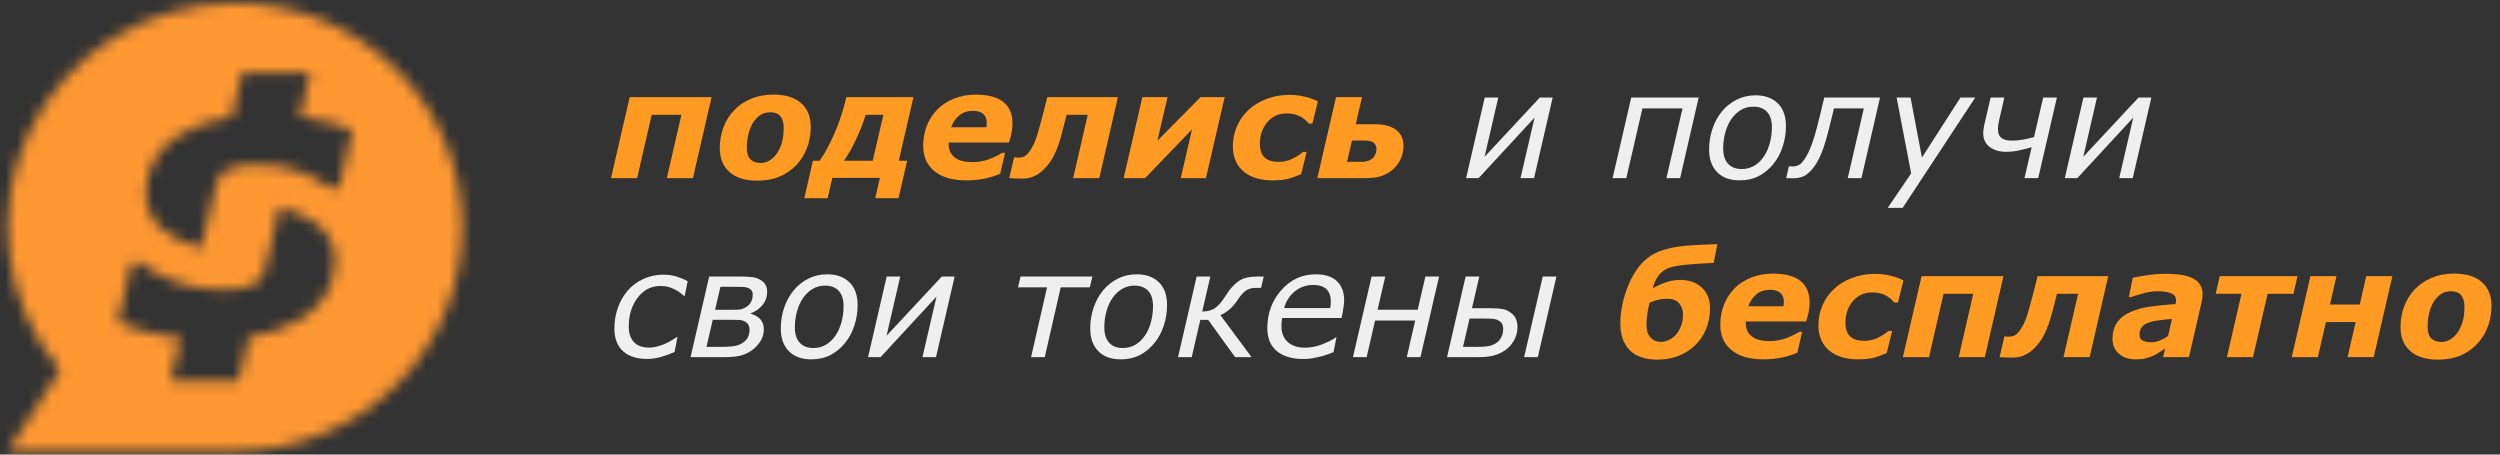 <?xml version="1.0" encoding="UTF-8"?>
<svg width="220px" height="40px" viewBox="0 0 220 40" version="1.1" xmlns="http://www.w3.org/2000/svg" xmlns:xlink="http://www.w3.org/1999/xlink">
    <rect x="0" y="0" width="220" height="40" fill="#333333" stroke="none"/>
    <!-- Generator: Sketch 47.1 (45422) - http://www.bohemiancoding.com/sketch -->
    <title>share btn3</title>
    <desc>Created with Sketch.</desc>
    <defs>
        <path d="M20.69,0.965 L20.69,0.957 C31.731,0.957 40.681,9.781 40.681,20.667 C40.681,31.552 31.731,40.377 20.69,40.377 L0.7,40.377 L5.281,33.252 C0.335,27.369 -0.716,19.197 2.584,12.283 C5.884,5.369 12.94,0.958 20.69,0.965 Z M14.323,20.885 C15.031,21.513 16.147,22.05 17.699,22.527 L18.895,17.422 C18.991,17.078 19.016,16.938 19.125,16.643 C19.254,16.172 19.587,15.783 20.037,15.579 C20.939,15.259 21.898,15.119 22.856,15.168 C23.989,15.17 25.115,15.355 26.188,15.719 C27.184,16.042 28.118,16.521 28.957,17.14 L29.02,17.188 L29.848,17.188 L30.993,12.163 L30.819,12.076 C29.819,11.654 28.772,11.35 27.7,11.169 C27.262,11.083 26.8,11.033 26.383,10.972 L27.292,7.091 L21.307,7.091 L20.395,10.972 C18.75,11.177 17.169,11.723 15.755,12.573 C13.823,13.805 12.839,15.514 12.839,17.657 C12.819,18.897 13.364,20.081 14.323,20.885 Z M19.37,26.173 C19.35,26.173 19.33,26.173 19.309,26.173 C18.508,26.173 17.707,26.085 16.925,25.91 C16.241,25.757 15.573,25.545 14.926,25.279 C14.39,25.079 13.876,24.826 13.394,24.522 C13.082,24.316 12.784,24.092 12.498,23.853 L12.427,23.795 L11.595,23.795 L10.366,28.99 L10.536,29.077 C11.648,29.568 12.818,29.92 14.018,30.123 C14.651,30.247 15.268,30.325 15.901,30.399 L15.006,34.23 L20.99,34.23 L21.901,30.337 C23.522,30.125 25.08,29.59 26.484,28.764 L26.463,28.764 C28.425,27.545 29.436,25.849 29.486,23.726 C29.537,22.394 28.912,21.124 27.821,20.338 C26.836,19.683 25.749,19.196 24.601,18.897 L23.314,24.391 C23.205,24.974 22.824,25.474 22.286,25.739 C21.652,26.062 20.66,26.173 19.37,26.173 Z" id="path-1"></path>
    </defs>
    <g id="лендинг" stroke="none" stroke-width="1" fill="none" fill-rule="evenodd">
        <g id="Sharpay-home-Copy" transform="translate(-535, -1246)">
            <g id="share-btn3" transform="translate(535, 1245)">
                <polygon id="Fill-1" fill="#FF9A22" points="60.98 16.676 58.681 16.676 59.962 11.103 57.349 11.103 56.068 16.676 53.768 16.676 55.415 9.548 62.619 9.548"></polygon>
                <g id="Group-68" transform="translate(54, 9.32)">
                    <path d="M14.374,5.172 C14.569,4.876 14.716,4.552 14.815,4.201 C14.915,3.85 14.964,3.422 14.964,2.919 C14.964,2.483 14.868,2.148 14.68,1.912 C14.488,1.678 14.187,1.56 13.771,1.56 C13.45,1.56 13.166,1.638 12.924,1.795 C12.681,1.952 12.466,2.174 12.278,2.462 C12.105,2.728 11.97,3.058 11.87,3.452 C11.771,3.845 11.72,4.25 11.72,4.664 C11.72,5.151 11.829,5.499 12.044,5.708 C12.261,5.918 12.556,6.023 12.934,6.023 C13.209,6.023 13.473,5.947 13.726,5.797 C13.979,5.647 14.197,5.439 14.374,5.172 M17.346,2.836 C17.346,3.505 17.233,4.131 17.009,4.715 C16.784,5.299 16.468,5.8 16.061,6.219 C15.639,6.655 15.148,6.99 14.589,7.226 C14.03,7.46 13.38,7.578 12.634,7.578 C11.572,7.578 10.758,7.324 10.191,6.816 C9.623,6.308 9.341,5.606 9.341,4.709 C9.341,4.074 9.445,3.471 9.658,2.9 C9.87,2.328 10.182,1.825 10.598,1.389 C10.999,0.962 11.493,0.624 12.079,0.376 C12.665,0.129 13.322,0.005 14.05,0.005 C15.117,0.005 15.932,0.256 16.497,0.757 C17.062,1.259 17.346,1.952 17.346,2.836" id="Fill-2" fill="#FF9A22"></path>
                    <path d="M22.799,5.826 L23.738,1.783 L22.187,1.783 C21.944,2.536 21.65,3.276 21.306,4.004 C20.962,4.732 20.614,5.339 20.265,5.826 L22.799,5.826 Z M25.071,9.12 L23.02,9.12 L23.432,7.33 L19.246,7.33 L18.833,9.12 L16.781,9.12 L17.534,5.826 L18.125,5.826 C18.591,5.169 19.036,4.343 19.464,3.347 C19.892,2.352 20.23,1.312 20.48,0.227 L26.384,0.227 L25.092,5.826 L25.831,5.826 L25.071,9.12 Z" id="Fill-4" fill="#FF9A22"></path>
                    <path d="M32.794,2.881 C32.807,2.804 32.816,2.735 32.823,2.671 C32.829,2.607 32.833,2.541 32.833,2.473 C32.833,2.137 32.729,1.88 32.521,1.701 C32.313,1.523 32.013,1.434 31.622,1.434 C31.15,1.434 30.754,1.561 30.434,1.816 C30.112,2.071 29.87,2.426 29.704,2.881 L32.794,2.881 Z M31.046,7.553 C29.83,7.553 28.893,7.284 28.232,6.746 C27.57,6.208 27.24,5.465 27.24,4.516 C27.24,3.868 27.349,3.273 27.565,2.731 C27.78,2.189 28.092,1.713 28.498,1.301 C28.888,0.903 29.375,0.588 29.959,0.355 C30.544,0.122 31.186,0.006 31.884,0.006 C32.947,0.006 33.749,0.221 34.289,0.651 C34.828,1.081 35.099,1.715 35.099,2.555 C35.099,2.843 35.07,3.125 35.013,3.401 C34.955,3.676 34.88,3.949 34.787,4.22 L29.481,4.22 L29.481,4.294 L29.481,4.366 C29.481,4.861 29.655,5.249 30.003,5.528 C30.351,5.807 30.883,5.947 31.601,5.947 C32.101,5.947 32.575,5.862 33.023,5.693 C33.47,5.524 33.859,5.336 34.19,5.128 L34.444,5.128 L34.02,6.963 C33.574,7.157 33.106,7.304 32.615,7.404 C32.124,7.503 31.601,7.553 31.046,7.553 L31.046,7.553 Z" id="Fill-6" fill="#FF9A22"></path>
                    <path d="M42.737,7.356 L40.437,7.356 L41.722,1.783 L39.862,1.783 C39.802,2.015 39.739,2.268 39.67,2.541 C39.6,2.813 39.547,3.022 39.508,3.165 C39.391,3.643 39.268,4.064 39.138,4.43 C39.009,4.795 38.875,5.114 38.735,5.384 C38.507,5.824 38.226,6.211 37.896,6.548 C37.566,6.884 37.212,7.119 36.835,7.254 C36.653,7.314 36.487,7.353 36.34,7.372 C36.191,7.391 36.012,7.4 35.805,7.4 C35.606,7.4 35.4,7.393 35.189,7.378 C34.977,7.363 34.852,7.356 34.814,7.356 L35.239,5.528 L35.308,5.528 C35.326,5.528 35.357,5.532 35.404,5.541 C35.451,5.549 35.495,5.553 35.537,5.553 C35.796,5.553 35.991,5.521 36.125,5.455 C36.258,5.389 36.4,5.257 36.552,5.058 C36.73,4.825 36.893,4.54 37.042,4.201 C37.19,3.863 37.363,3.313 37.562,2.551 C37.66,2.183 37.752,1.835 37.839,1.506 C37.925,1.179 38.032,0.752 38.159,0.228 L44.375,0.228 L42.737,7.356 Z" id="Fill-8" fill="#FF9A22"></path>
                    <polygon id="Fill-10" fill="#FF9A22" points="52.123 7.356 49.902 7.356 50.901 3.059 46.77 7.356 44.881 7.356 46.527 0.228 48.742 0.228 47.849 4.068 51.646 0.228 53.77 0.228"></polygon>
                    <path d="M57.956,7.553 C57.471,7.553 57.014,7.492 56.589,7.372 C56.163,7.25 55.792,7.064 55.474,6.809 C55.166,6.559 54.925,6.245 54.752,5.869 C54.578,5.492 54.49,5.056 54.49,4.561 C54.49,3.921 54.612,3.326 54.855,2.779 C55.099,2.229 55.441,1.75 55.88,1.339 C56.312,0.936 56.84,0.619 57.462,0.384 C58.084,0.148 58.757,0.03 59.48,0.03 C59.916,0.03 60.349,0.08 60.778,0.176 C61.208,0.274 61.606,0.415 61.974,0.602 L61.492,2.55 L61.169,2.55 C60.919,2.251 60.636,2.026 60.321,1.881 C60.005,1.734 59.651,1.661 59.258,1.661 C58.538,1.661 57.961,1.917 57.525,2.428 C57.09,2.938 56.87,3.575 56.87,4.338 C56.87,4.867 57.005,5.264 57.273,5.527 C57.542,5.79 57.961,5.921 58.528,5.921 C58.968,5.921 59.368,5.832 59.73,5.652 C60.093,5.471 60.403,5.271 60.66,5.051 L60.983,5.051 L60.502,7 C60.044,7.199 59.644,7.341 59.3,7.426 C58.955,7.511 58.507,7.553 57.956,7.553" id="Fill-12" fill="#FF9A22"></path>
                    <path d="M67.128,4.804 C67.128,4.571 67.052,4.387 66.899,4.252 C66.745,4.117 66.497,4.049 66.152,4.049 L64.974,4.049 L64.541,5.921 L65.841,5.921 C66.112,5.921 66.338,5.876 66.517,5.784 C66.694,5.694 66.826,5.589 66.911,5.471 C67,5.339 67.059,5.216 67.087,5.099 C67.114,4.983 67.128,4.885 67.128,4.804 M69.509,4.506 C69.509,4.971 69.403,5.403 69.194,5.801 C68.984,6.199 68.696,6.526 68.327,6.784 C68.027,6.992 67.71,7.139 67.376,7.226 C67.041,7.312 66.606,7.356 66.067,7.356 L61.923,7.356 L63.569,0.227 L65.857,0.227 L65.307,2.608 L66.938,2.608 C67.784,2.608 68.424,2.776 68.857,3.113 C69.291,3.449 69.509,3.913 69.509,4.506" id="Fill-14" fill="#FF9A22"></path>
                    <polygon id="Fill-16" fill="#EFEFEF" points="80.996 7.356 79.804 7.356 81.04 2.03 76.118 7.356 75.017 7.356 76.655 0.266 77.848 0.266 76.643 5.477 81.5 0.266 82.634 0.266"></polygon>
                    <polygon id="Fill-18" fill="#EFEFEF" points="93.85 7.356 92.645 7.356 94.063 1.218 90.533 1.218 89.115 7.356 87.91 7.356 89.547 0.266 95.481 0.266"></polygon>
                    <path d="M101.22,5.451 C101.449,5.113 101.623,4.721 101.743,4.277 C101.865,3.832 101.925,3.363 101.925,2.868 C101.925,2.275 101.782,1.826 101.499,1.522 C101.216,1.217 100.816,1.065 100.3,1.065 C99.889,1.065 99.521,1.163 99.195,1.36 C98.869,1.556 98.588,1.826 98.351,2.169 C98.122,2.504 97.947,2.895 97.824,3.344 C97.701,3.792 97.64,4.258 97.64,4.74 C97.64,5.324 97.782,5.773 98.066,6.086 C98.349,6.399 98.751,6.555 99.271,6.555 C99.677,6.555 100.046,6.458 100.376,6.263 C100.706,6.069 100.988,5.798 101.22,5.451 M103.162,2.772 C103.162,3.407 103.065,4.016 102.87,4.6 C102.676,5.184 102.401,5.692 102.045,6.124 C101.677,6.573 101.251,6.923 100.769,7.175 C100.286,7.426 99.724,7.552 99.081,7.552 C98.239,7.552 97.581,7.312 97.11,6.832 C96.638,6.351 96.402,5.688 96.402,4.842 C96.402,4.207 96.498,3.602 96.691,3.026 C96.883,2.451 97.161,1.939 97.526,1.49 C97.877,1.058 98.308,0.714 98.818,0.455 C99.327,0.197 99.885,0.068 100.49,0.068 C101.307,0.068 101.956,0.301 102.439,0.766 C102.921,1.232 103.162,1.901 103.162,2.772" id="Fill-20" fill="#EFEFEF"></path>
                    <path d="M109.808,7.356 L108.603,7.356 L110.017,1.218 L107.388,1.218 C107.295,1.607 107.209,1.962 107.131,2.284 C107.053,2.606 106.978,2.902 106.906,3.173 C106.762,3.744 106.622,4.227 106.488,4.62 C106.352,5.014 106.225,5.329 106.107,5.566 C105.967,5.85 105.836,6.079 105.713,6.254 C105.59,6.43 105.472,6.577 105.358,6.696 C105.091,6.98 104.832,7.163 104.58,7.245 C104.329,7.328 104.066,7.369 103.791,7.369 C103.719,7.369 103.611,7.367 103.464,7.362 C103.319,7.358 103.224,7.356 103.182,7.356 L103.423,6.315 L103.487,6.315 C103.516,6.315 103.563,6.317 103.626,6.321 C103.69,6.326 103.743,6.328 103.785,6.328 C103.878,6.328 103.988,6.31 104.115,6.274 C104.242,6.238 104.346,6.186 104.426,6.118 C104.676,5.911 104.922,5.551 105.165,5.039 C105.409,4.527 105.654,3.801 105.899,2.862 C105.979,2.553 106.08,2.148 106.204,1.646 C106.327,1.145 106.436,0.685 106.534,0.266 L111.442,0.266 L109.808,7.356 Z" id="Fill-22" fill="#EFEFEF"></path>
                    <polygon id="Fill-24" fill="#EFEFEF" points="113.434 9.971 112.12 9.971 114.182 6.94 112.901 0.265 114.129 0.265 115.13 5.546 118.52 0.265 119.82 0.265"></polygon>
                    <path d="M125.361,7.356 L124.155,7.356 L124.788,4.634 C124.402,4.743 124.028,4.838 123.666,4.918 C123.304,4.999 122.926,5.039 122.532,5.039 C121.948,5.039 121.466,4.896 121.09,4.611 C120.713,4.325 120.524,3.922 120.524,3.401 C120.524,3.292 120.533,3.173 120.549,3.046 C120.567,2.919 120.586,2.805 120.607,2.703 L121.175,0.266 L122.382,0.266 L121.942,2.177 C121.913,2.295 121.885,2.438 121.86,2.605 C121.835,2.772 121.822,2.908 121.822,3.014 C121.822,3.192 121.84,3.342 121.879,3.465 C121.917,3.587 121.987,3.693 122.089,3.782 C122.203,3.879 122.331,3.949 122.473,3.992 C122.615,4.034 122.834,4.055 123.131,4.055 C123.389,4.055 123.68,4.027 124.005,3.969 C124.329,3.913 124.659,3.838 124.994,3.746 L125.801,0.266 L127.007,0.266 L125.361,7.356 Z" id="Fill-26" fill="#EFEFEF"></path>
                    <polygon id="Fill-28" fill="#EFEFEF" points="133.682 7.356 132.49 7.356 133.726 2.03 128.804 7.356 127.703 7.356 129.341 0.266 130.534 0.266 129.329 5.477 134.186 0.266 135.32 0.266"></polygon>
                    <path d="M2.942,23.264 C2.494,23.264 2.096,23.211 1.752,23.105 C1.407,22.999 1.105,22.832 0.847,22.604 C0.597,22.384 0.405,22.107 0.27,21.772 C0.134,21.438 0.067,21.049 0.067,20.604 C0.067,19.94 0.171,19.32 0.378,18.744 C0.585,18.169 0.879,17.663 1.26,17.227 C1.628,16.804 2.083,16.469 2.625,16.222 C3.167,15.973 3.751,15.85 4.377,15.85 C4.792,15.85 5.181,15.907 5.547,16.021 C5.914,16.136 6.237,16.271 6.516,16.428 L6.255,17.716 L6.186,17.716 C6.101,17.64 5.995,17.552 5.868,17.452 C5.741,17.351 5.591,17.256 5.418,17.168 C5.244,17.076 5.051,16.999 4.84,16.938 C4.629,16.877 4.387,16.847 4.116,16.847 C3.296,16.847 2.626,17.193 2.107,17.885 C1.588,18.577 1.33,19.42 1.33,20.412 C1.33,21.007 1.483,21.465 1.79,21.786 C2.096,22.107 2.534,22.267 3.1,22.267 C3.368,22.267 3.633,22.23 3.901,22.154 C4.167,22.078 4.393,21.996 4.58,21.908 C4.787,21.811 4.979,21.708 5.157,21.599 C5.335,21.49 5.464,21.408 5.545,21.353 L5.614,21.353 L5.36,22.655 C4.993,22.82 4.603,22.963 4.192,23.083 C3.782,23.204 3.365,23.264 2.942,23.264" id="Fill-30" fill="#EFEFEF"></path>
                    <path d="M12.241,17.596 C12.241,17.486 12.219,17.388 12.175,17.301 C12.13,17.214 12.059,17.141 11.963,17.082 C11.81,16.993 11.631,16.943 11.424,16.933 C11.218,16.922 10.934,16.917 10.575,16.917 L9.397,16.917 L8.928,18.942 L10.423,18.942 C10.761,18.942 11.002,18.931 11.145,18.91 C11.289,18.889 11.451,18.825 11.633,18.72 C11.844,18.593 11.998,18.433 12.095,18.241 C12.192,18.048 12.241,17.833 12.241,17.596 M11.962,20.694 C11.962,20.541 11.929,20.402 11.867,20.275 C11.804,20.148 11.685,20.04 11.512,19.951 C11.372,19.879 11.202,19.84 11.002,19.833 C10.801,19.827 10.548,19.824 10.244,19.824 L8.722,19.824 L8.17,22.204 L9.375,22.204 C9.823,22.204 10.188,22.187 10.471,22.154 C10.755,22.12 10.994,22.052 11.188,21.95 C11.455,21.811 11.65,21.638 11.774,21.433 C11.899,21.228 11.962,20.981 11.962,20.694 M13.219,20.656 C13.219,21.062 13.106,21.431 12.883,21.763 C12.658,22.096 12.386,22.365 12.064,22.573 C11.739,22.78 11.407,22.921 11.069,22.994 C10.73,23.069 10.312,23.106 9.813,23.106 L6.769,23.106 L8.407,16.015 L11.063,16.015 C11.613,16.015 12.01,16.035 12.256,16.075 C12.501,16.116 12.733,16.201 12.953,16.333 C13.147,16.451 13.289,16.597 13.378,16.771 C13.467,16.944 13.511,17.141 13.511,17.361 C13.511,17.784 13.383,18.16 13.127,18.488 C12.871,18.816 12.523,19.069 12.084,19.246 L12.084,19.297 C12.409,19.382 12.679,19.536 12.895,19.761 C13.111,19.985 13.219,20.283 13.219,20.656" id="Fill-32" fill="#EFEFEF"></path>
                    <path d="M19.528,21.201 C19.757,20.863 19.931,20.471 20.051,20.027 C20.173,19.582 20.233,19.113 20.233,18.618 C20.233,18.025 20.09,17.576 19.807,17.272 C19.524,16.967 19.124,16.815 18.608,16.815 C18.197,16.815 17.829,16.913 17.503,17.11 C17.177,17.306 16.896,17.576 16.659,17.919 C16.43,18.254 16.255,18.645 16.132,19.094 C16.009,19.542 15.948,20.008 15.948,20.49 C15.948,21.074 16.09,21.523 16.374,21.836 C16.657,22.149 17.059,22.305 17.579,22.305 C17.985,22.305 18.354,22.208 18.684,22.013 C19.014,21.819 19.296,21.548 19.528,21.201 M21.47,18.522 C21.47,19.157 21.373,19.766 21.178,20.35 C20.984,20.934 20.709,21.442 20.353,21.874 C19.985,22.323 19.559,22.673 19.077,22.925 C18.594,23.176 18.032,23.302 17.389,23.302 C16.547,23.302 15.889,23.062 15.418,22.582 C14.946,22.101 14.71,21.438 14.71,20.592 C14.71,19.957 14.806,19.352 14.999,18.776 C15.191,18.201 15.469,17.689 15.834,17.24 C16.185,16.808 16.616,16.464 17.126,16.205 C17.635,15.947 18.193,15.818 18.798,15.818 C19.615,15.818 20.264,16.051 20.747,16.516 C21.229,16.982 21.47,17.651 21.47,18.522" id="Fill-34" fill="#EFEFEF"></path>
                    <polygon id="Fill-36" fill="#EFEFEF" points="28.369 23.106 27.177 23.106 28.413 17.78 23.491 23.106 22.39 23.106 24.028 16.016 25.221 16.016 24.016 21.227 28.873 16.016 30.007 16.016"></polygon>
                    <polygon id="Fill-38" fill="#EFEFEF" points="41.903 16.968 39.342 16.968 37.941 23.105 36.736 23.105 38.138 16.968 35.582 16.968 35.81 16.015 42.132 16.015"></polygon>
                    <path d="M46.759,21.201 C46.988,20.863 47.162,20.471 47.282,20.027 C47.404,19.582 47.464,19.113 47.464,18.618 C47.464,18.025 47.321,17.576 47.038,17.272 C46.755,16.967 46.355,16.815 45.839,16.815 C45.428,16.815 45.06,16.913 44.734,17.11 C44.408,17.306 44.127,17.576 43.89,17.919 C43.661,18.254 43.486,18.645 43.363,19.094 C43.24,19.542 43.179,20.008 43.179,20.49 C43.179,21.074 43.321,21.523 43.605,21.836 C43.888,22.149 44.29,22.305 44.81,22.305 C45.216,22.305 45.585,22.208 45.915,22.013 C46.245,21.819 46.527,21.548 46.759,21.201 M48.701,18.522 C48.701,19.157 48.604,19.766 48.409,20.35 C48.215,20.934 47.94,21.442 47.584,21.874 C47.216,22.323 46.79,22.673 46.308,22.925 C45.825,23.176 45.263,23.302 44.62,23.302 C43.778,23.302 43.12,23.062 42.649,22.582 C42.177,22.101 41.941,21.438 41.941,20.592 C41.941,19.957 42.037,19.352 42.23,18.776 C42.422,18.201 42.7,17.689 43.065,17.24 C43.416,16.808 43.847,16.464 44.357,16.205 C44.866,15.947 45.424,15.818 46.029,15.818 C46.846,15.818 47.495,16.051 47.978,16.516 C48.46,16.982 48.701,17.651 48.701,18.522" id="Fill-40" fill="#EFEFEF"></path>
                    <path d="M56.135,23.106 L54.689,23.106 L52.321,19.831 L51.628,19.831 L50.872,23.106 L49.667,23.106 L51.304,16.016 L52.509,16.016 L51.798,19.094 C52.129,19.094 52.432,19.033 52.708,18.91 C52.984,18.788 53.259,18.542 53.534,18.174 C53.618,18.064 53.705,17.94 53.794,17.802 C53.883,17.665 53.966,17.539 54.042,17.425 C54.322,17.01 54.646,16.671 55.016,16.409 C55.386,16.147 55.935,16.016 56.662,16.016 L57.208,16.016 L56.98,17.012 L56.484,17.012 C56.154,17.012 55.873,17.093 55.643,17.253 C55.412,17.414 55.183,17.668 54.954,18.015 C54.697,18.404 54.436,18.708 54.173,18.926 C53.911,19.144 53.651,19.306 53.393,19.412 L56.135,23.106 Z" id="Fill-42" fill="#EFEFEF"></path>
                    <path d="M63.054,18.789 C63.075,18.666 63.09,18.562 63.099,18.478 C63.107,18.393 63.111,18.3 63.111,18.199 C63.111,17.746 62.988,17.393 62.74,17.139 C62.492,16.885 62.095,16.758 61.55,16.758 C60.949,16.758 60.415,16.944 59.95,17.316 C59.485,17.689 59.169,18.18 59.004,18.789 L63.054,18.789 Z M60.67,23.27 C59.69,23.27 58.92,23.04 58.363,22.579 C57.804,22.117 57.525,21.442 57.525,20.554 C57.525,19.254 57.935,18.141 58.755,17.212 C59.575,16.283 60.59,15.818 61.799,15.818 C62.603,15.818 63.218,16.018 63.645,16.418 C64.072,16.818 64.285,17.38 64.285,18.103 C64.285,18.23 64.268,18.432 64.232,18.706 C64.196,18.981 64.137,19.301 64.057,19.665 L58.833,19.665 C58.808,19.788 58.789,19.908 58.779,20.027 C58.768,20.145 58.763,20.255 58.763,20.357 C58.763,20.954 58.945,21.422 59.309,21.763 C59.673,22.103 60.189,22.274 60.858,22.274 C61.324,22.274 61.802,22.183 62.295,22.001 C62.788,21.819 63.202,21.614 63.536,21.385 L63.607,21.385 L63.346,22.674 C63.135,22.75 62.945,22.82 62.776,22.883 C62.607,22.947 62.391,23.01 62.129,23.074 C61.867,23.137 61.634,23.186 61.431,23.22 C61.229,23.253 60.975,23.27 60.67,23.27 L60.67,23.27 Z" id="Fill-44" fill="#EFEFEF"></path>
                    <polygon id="Fill-46" fill="#EFEFEF" points="71.001 23.106 69.796 23.106 70.538 19.888 67.008 19.888 66.266 23.106 65.061 23.106 66.698 16.016 67.903 16.016 67.228 18.936 70.758 18.936 71.433 16.016 72.638 16.016"></polygon>
                    <path d="M81.328,23.106 L80.123,23.106 L81.761,16.016 L82.966,16.016 L81.328,23.106 Z M78.282,20.624 C78.282,20.48 78.258,20.35 78.209,20.234 C78.16,20.117 78.077,20.019 77.958,19.939 C77.798,19.829 77.61,19.763 77.396,19.742 C77.182,19.721 76.855,19.71 76.415,19.71 L75.323,19.71 L74.744,22.205 L75.926,22.205 C76.353,22.205 76.686,22.186 76.926,22.148 C77.165,22.109 77.378,22.038 77.564,21.932 C77.793,21.805 77.97,21.627 78.095,21.398 C78.22,21.17 78.282,20.912 78.282,20.624 L78.282,20.624 Z M79.539,20.453 C79.539,20.884 79.433,21.285 79.222,21.656 C79.01,22.026 78.737,22.319 78.402,22.535 C78.094,22.738 77.769,22.884 77.429,22.973 C77.088,23.062 76.668,23.106 76.168,23.106 L73.338,23.106 L74.974,16.016 L76.18,16.016 L75.533,18.802 L77.031,18.802 C77.564,18.802 77.974,18.83 78.26,18.885 C78.546,18.94 78.813,19.075 79.062,19.291 C79.224,19.431 79.344,19.6 79.422,19.799 C79.5,19.998 79.539,20.216 79.539,20.453 L79.539,20.453 Z" id="Fill-48" fill="#EFEFEF"></path>
                    <path d="M94.1,19.35 C94.1,18.947 93.983,18.617 93.749,18.358 C93.516,18.1 93.186,17.97 92.757,17.97 C92.511,17.97 92.263,17.993 92.013,18.037 C91.763,18.081 91.481,18.176 91.166,18.32 C91.082,18.604 91.016,18.925 90.967,19.283 C90.918,19.642 90.894,19.973 90.894,20.278 C90.894,20.762 91.014,21.131 91.253,21.388 C91.493,21.644 91.803,21.772 92.185,21.772 C92.363,21.772 92.572,21.721 92.812,21.617 C93.051,21.513 93.258,21.37 93.432,21.187 C93.639,20.963 93.803,20.7 93.921,20.399 C94.04,20.098 94.1,19.748 94.1,19.35 M95.7,16.93 C95.94,17.137 96.131,17.394 96.27,17.702 C96.411,18.009 96.48,18.376 96.48,18.804 C96.48,19.443 96.37,20.042 96.15,20.599 C95.93,21.156 95.61,21.638 95.192,22.044 C94.786,22.447 94.298,22.761 93.731,22.988 C93.164,23.214 92.536,23.328 91.846,23.328 C90.788,23.328 89.981,23.054 89.424,22.505 C88.868,21.957 88.59,21.164 88.59,20.126 C88.59,19.652 88.638,19.157 88.736,18.64 C88.833,18.123 88.983,17.594 89.186,17.052 C89.385,16.523 89.628,16.032 89.916,15.579 C90.204,15.125 90.542,14.742 90.932,14.429 C91.355,14.086 91.852,13.83 92.424,13.661 C92.995,13.491 93.621,13.374 94.303,13.311 C94.717,13.273 95.207,13.241 95.772,13.216 C96.337,13.19 96.788,13.173 97.127,13.165 L96.803,14.822 C96.507,14.834 96.24,14.846 96,14.856 C95.761,14.867 95.494,14.883 95.198,14.904 C94.14,14.98 93.422,15.078 93.045,15.196 C92.669,15.315 92.371,15.484 92.151,15.704 C91.998,15.852 91.863,16.037 91.745,16.257 C91.626,16.477 91.522,16.744 91.434,17.057 C91.819,16.832 92.215,16.652 92.623,16.517 C93.032,16.381 93.444,16.313 93.858,16.313 C94.227,16.313 94.564,16.363 94.871,16.463 C95.177,16.562 95.454,16.718 95.7,16.93" id="Fill-50" fill="#FF9A22"></path>
                    <path d="M102.941,18.631 C102.954,18.554 102.963,18.485 102.97,18.421 C102.976,18.357 102.98,18.291 102.98,18.223 C102.98,17.887 102.876,17.63 102.668,17.451 C102.46,17.273 102.16,17.184 101.769,17.184 C101.297,17.184 100.901,17.311 100.581,17.566 C100.259,17.821 100.017,18.176 99.851,18.631 L102.941,18.631 Z M101.193,23.303 C99.977,23.303 99.04,23.034 98.379,22.496 C97.717,21.958 97.387,21.215 97.387,20.266 C97.387,19.618 97.496,19.023 97.712,18.481 C97.927,17.939 98.239,17.463 98.645,17.051 C99.035,16.653 99.522,16.338 100.106,16.105 C100.691,15.872 101.333,15.756 102.031,15.756 C103.094,15.756 103.896,15.971 104.436,16.401 C104.975,16.831 105.246,17.465 105.246,18.305 C105.246,18.593 105.217,18.875 105.16,19.151 C105.102,19.426 105.027,19.699 104.934,19.97 L99.628,19.97 L99.628,20.044 L99.628,20.116 C99.628,20.611 99.802,20.999 100.15,21.278 C100.498,21.557 101.03,21.697 101.748,21.697 C102.248,21.697 102.722,21.612 103.17,21.443 C103.617,21.274 104.006,21.086 104.337,20.878 L104.591,20.878 L104.167,22.713 C103.721,22.907 103.253,23.054 102.762,23.154 C102.271,23.253 101.748,23.303 101.193,23.303 L101.193,23.303 Z" id="Fill-52" fill="#FF9A22"></path>
                    <path d="M109.486,23.302 C109,23.302 108.544,23.241 108.118,23.122 C107.693,23 107.322,22.814 107.004,22.559 C106.695,22.309 106.454,21.995 106.281,21.619 C106.107,21.241 106.02,20.805 106.02,20.311 C106.02,19.671 106.142,19.076 106.385,18.529 C106.629,17.98 106.97,17.5 107.41,17.09 C107.841,16.686 108.369,16.369 108.991,16.134 C109.613,15.899 110.286,15.78 111.009,15.78 C111.445,15.78 111.878,15.829 112.307,15.927 C112.737,16.023 113.136,16.166 113.504,16.352 L113.021,18.3 L112.698,18.3 C112.448,18 112.166,17.776 111.85,17.631 C111.535,17.485 111.181,17.412 110.787,17.412 C110.068,17.412 109.49,17.668 109.054,18.177 C108.619,18.689 108.4,19.326 108.4,20.088 C108.4,20.617 108.535,21.015 108.803,21.277 C109.072,21.54 109.49,21.672 110.057,21.672 C110.498,21.672 110.898,21.581 111.26,21.401 C111.622,21.221 111.932,21.021 112.19,20.802 L112.513,20.802 L112.031,22.75 C111.574,22.948 111.173,23.091 110.829,23.175 C110.484,23.261 110.036,23.302 109.486,23.302" id="Fill-54" fill="#FF9A22"></path>
                    <polygon id="Fill-56" fill="#FF9A22" points="120.665 23.106 118.366 23.106 119.647 17.533 117.034 17.533 115.753 23.106 113.453 23.106 115.1 15.978 122.304 15.978"></polygon>
                    <path d="M129.888,23.106 L127.588,23.106 L128.873,17.533 L127.013,17.533 C126.953,17.765 126.89,18.018 126.821,18.291 C126.751,18.563 126.698,18.772 126.659,18.915 C126.542,19.393 126.419,19.814 126.289,20.18 C126.16,20.545 126.026,20.864 125.886,21.134 C125.658,21.574 125.377,21.961 125.047,22.298 C124.717,22.634 124.363,22.869 123.986,23.004 C123.804,23.064 123.638,23.103 123.491,23.122 C123.342,23.141 123.163,23.15 122.956,23.15 C122.757,23.15 122.551,23.143 122.34,23.128 C122.128,23.113 122.003,23.106 121.965,23.106 L122.39,21.278 L122.459,21.278 C122.477,21.278 122.508,21.282 122.555,21.291 C122.602,21.299 122.646,21.303 122.688,21.303 C122.947,21.303 123.142,21.271 123.276,21.205 C123.409,21.139 123.551,21.007 123.703,20.808 C123.881,20.575 124.044,20.29 124.193,19.951 C124.341,19.613 124.514,19.063 124.713,18.301 C124.811,17.933 124.903,17.585 124.99,17.256 C125.076,16.929 125.183,16.502 125.31,15.978 L131.526,15.978 L129.888,23.106 Z" id="Fill-58" fill="#FF9A22"></path>
                    <path d="M137.138,19.741 C136.73,19.776 136.347,19.816 135.99,19.863 C135.632,19.909 135.328,19.977 135.077,20.066 C134.818,20.159 134.619,20.29 134.484,20.459 C134.348,20.628 134.28,20.852 134.28,21.131 C134.28,21.378 134.37,21.549 134.551,21.648 C134.732,21.748 134.994,21.799 135.339,21.799 C135.565,21.799 135.806,21.747 136.064,21.643 C136.321,21.54 136.562,21.409 136.787,21.247 L137.138,19.741 Z M136.531,22.352 C136.386,22.445 136.213,22.558 136.009,22.689 C135.806,22.822 135.617,22.927 135.445,23.003 C135.207,23.101 134.985,23.174 134.777,23.226 C134.57,23.277 134.282,23.302 133.913,23.302 C133.32,23.302 132.836,23.137 132.461,22.803 C132.086,22.471 131.9,22.038 131.9,21.503 C131.9,20.941 132.033,20.462 132.299,20.07 C132.565,19.678 132.96,19.366 133.485,19.134 C133.975,18.913 134.56,18.753 135.238,18.657 C135.916,18.558 136.651,18.486 137.442,18.441 C137.447,18.415 137.455,18.373 137.469,18.317 C137.484,18.259 137.491,18.195 137.491,18.122 C137.491,17.823 137.351,17.611 137.072,17.491 C136.792,17.37 136.375,17.311 135.822,17.311 C135.445,17.311 135.03,17.373 134.575,17.5 C134.119,17.628 133.778,17.733 133.549,17.819 L133.34,17.819 L133.677,16.13 C133.943,16.061 134.356,15.986 134.914,15.902 C135.473,15.816 136.03,15.774 136.583,15.774 C137.7,15.774 138.521,15.921 139.043,16.212 C139.566,16.505 139.827,16.956 139.827,17.57 C139.827,17.655 139.82,17.765 139.805,17.901 C139.79,18.035 139.771,18.154 139.745,18.256 L138.628,23.105 L136.355,23.105 L136.531,22.352 Z" id="Fill-60" fill="#FF9A22"></path>
                    <polygon id="Fill-62" fill="#FF9A22" points="147.826 17.532 145.552 17.532 144.266 23.105 141.967 23.105 143.252 17.532 140.983 17.532 141.339 15.977 148.181 15.977"></polygon>
                    <polygon id="Fill-64" fill="#FF9A22" points="154.886 23.106 152.586 23.106 153.299 20.021 150.683 20.021 149.973 23.106 147.673 23.106 149.32 15.978 151.613 15.978 151.037 18.479 153.656 18.479 154.233 15.978 156.532 15.978"></polygon>
                    <path d="M162.28,20.922 C162.474,20.626 162.621,20.302 162.72,19.951 C162.82,19.6 162.87,19.172 162.87,18.669 C162.87,18.233 162.774,17.898 162.585,17.662 C162.393,17.428 162.092,17.31 161.676,17.31 C161.355,17.31 161.072,17.388 160.829,17.545 C160.586,17.702 160.371,17.924 160.184,18.212 C160.011,18.478 159.875,18.808 159.775,19.202 C159.676,19.595 159.626,20 159.626,20.414 C159.626,20.901 159.734,21.249 159.95,21.458 C160.166,21.668 160.462,21.773 160.839,21.773 C161.114,21.773 161.378,21.697 161.632,21.547 C161.885,21.397 162.102,21.189 162.28,20.922 M165.251,18.586 C165.251,19.255 165.138,19.881 164.914,20.465 C164.689,21.049 164.374,21.55 163.967,21.969 C163.545,22.405 163.053,22.74 162.495,22.976 C161.936,23.21 161.285,23.328 160.54,23.328 C159.478,23.328 158.664,23.074 158.096,22.566 C157.529,22.058 157.246,21.356 157.246,20.459 C157.246,19.824 157.351,19.221 157.563,18.65 C157.775,18.078 158.088,17.575 158.503,17.139 C158.905,16.712 159.399,16.374 159.985,16.126 C160.571,15.879 161.228,15.755 161.956,15.755 C163.022,15.755 163.838,16.006 164.403,16.507 C164.968,17.009 165.251,17.702 165.251,18.586" id="Fill-66" fill="#FF9A22"></path>
                </g>
                <g id="Group-71" transform="translate(0, 0.32)">
                    <mask id="mask-2" fill="white">
                        <use xlink:href="#path-1"></use>
                    </mask>
                    <g id="Clip-70"></g>
                    <polygon id="Fill-69" fill="#FE9833" mask="url(#mask-2)" points="-2.217 43.276 43.58 43.276 43.58 -1.942 -2.217 -1.942"></polygon>
                </g>
            </g>
        </g>
    </g>
</svg>